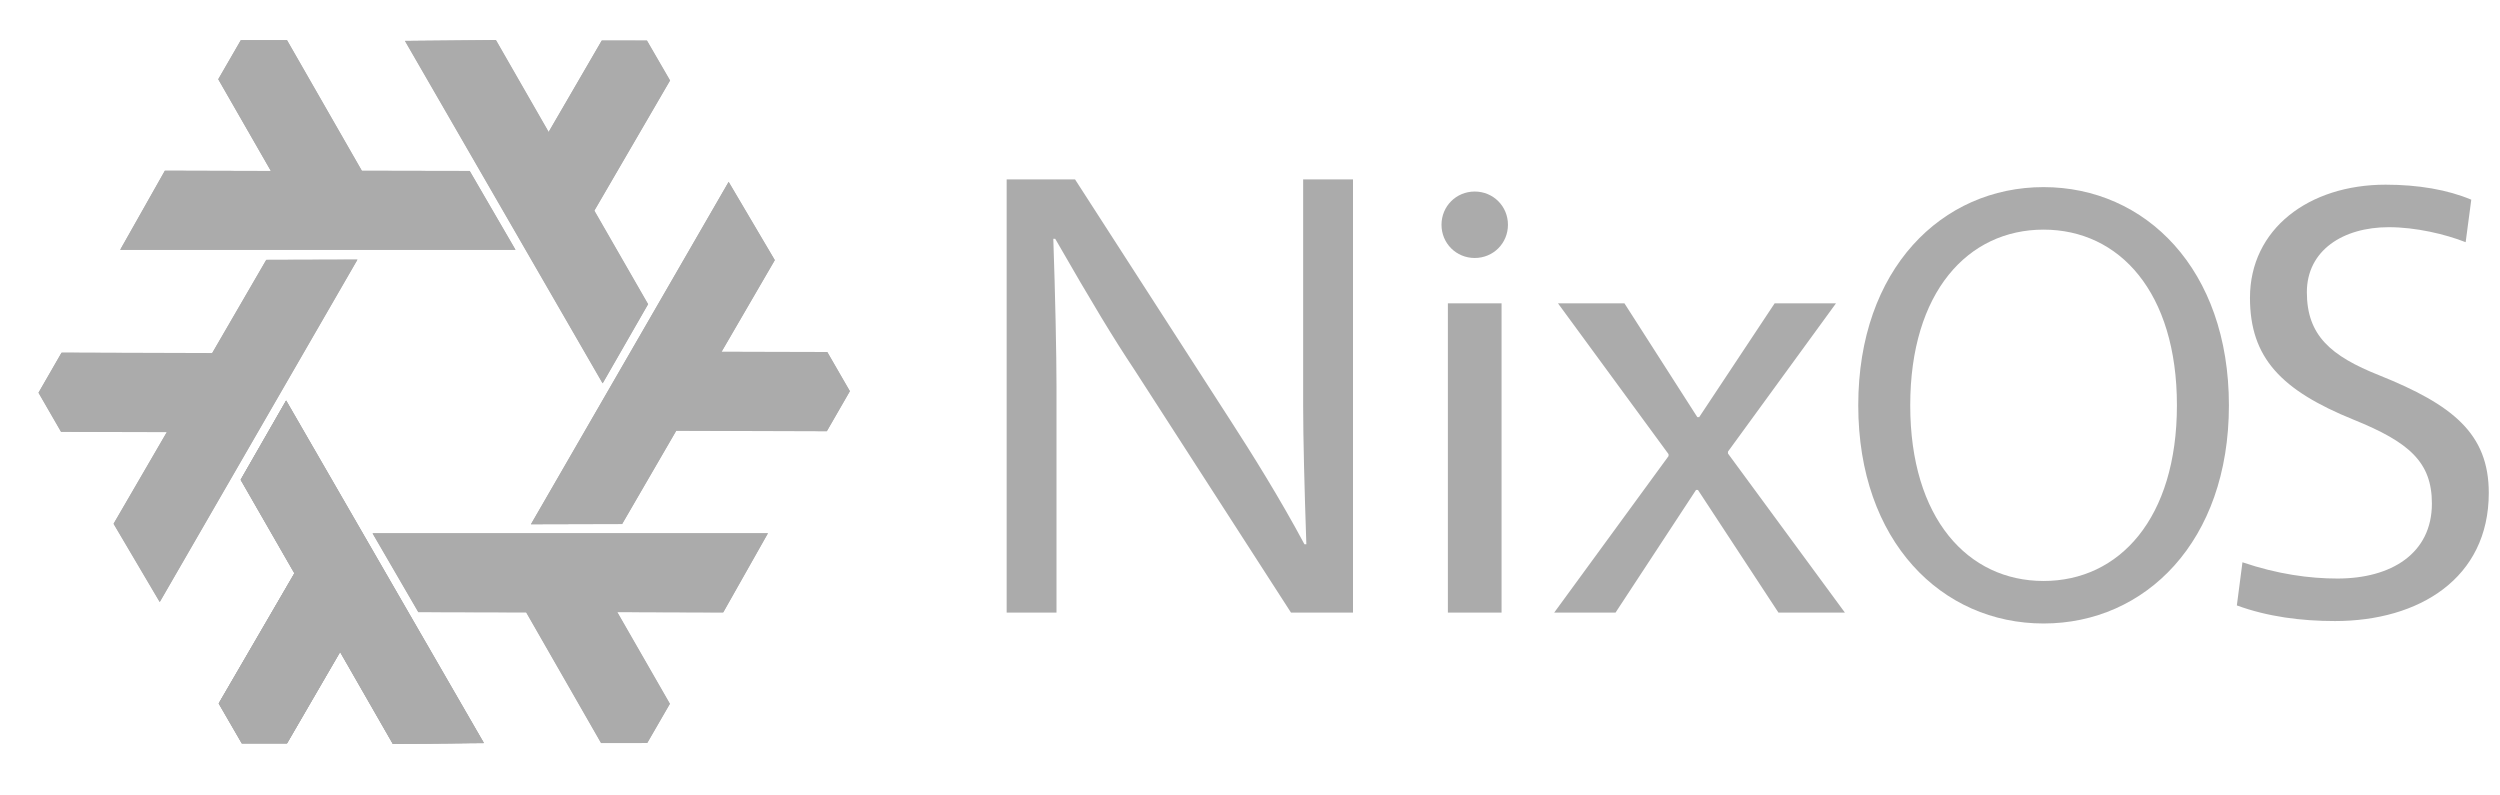 <svg width="195" height="62" viewBox="0 0 195 62" fill="none" xmlns="http://www.w3.org/2000/svg">
<g clip-path="url(#clip0_6_349)">
<path fill-rule="evenodd" clip-rule="evenodd" d="M22.306 31.259L37.721 57.962L30.637 58.028L26.521 50.854L22.377 57.99L18.857 57.988L17.054 54.874L22.959 44.72L18.767 37.425L22.306 31.259Z" fill="#ABABAB"/>
<path fill-rule="evenodd" clip-rule="evenodd" d="M27.87 20.259L12.452 46.961L8.853 40.859L13.008 33.708L4.756 33.686L2.997 30.637L4.793 27.518L16.539 27.555L20.76 20.278L27.87 20.259Z" fill="#ABABAB"/>
<path fill-rule="evenodd" clip-rule="evenodd" d="M29.053 41.604L59.886 41.606L56.401 47.774L48.13 47.751L52.238 54.908L50.477 57.956L46.878 57.96L41.037 47.769L32.624 47.752L29.053 41.604Z" fill="#ABABAB"/>
<path fill-rule="evenodd" clip-rule="evenodd" d="M46.999 29.904L31.584 3.201L38.668 3.135L42.783 10.309L46.928 3.173L50.448 3.175L52.251 6.289L46.346 16.443L50.538 23.738L46.999 29.904Z" fill="#ABABAB"/>
<path fill-rule="evenodd" clip-rule="evenodd" d="M22.306 31.259L37.721 57.962L30.637 58.028L26.521 50.854L22.377 57.99L18.857 57.988L17.054 54.874L22.959 44.72L18.767 37.425L22.306 31.259Z" fill="#ABABAB"/>
<path fill-rule="evenodd" clip-rule="evenodd" d="M40.211 19.491L9.378 19.49L12.863 13.321L21.133 13.344L17.026 6.187L18.787 3.139L22.386 3.135L28.227 13.326L36.64 13.343L40.211 19.491Z" fill="#ABABAB"/>
<path fill-rule="evenodd" clip-rule="evenodd" d="M41.414 40.898L56.832 14.196L60.431 20.298L56.276 27.449L64.528 27.471L66.287 30.52L64.491 33.639L52.745 33.602L48.523 40.879L41.414 40.898Z" fill="#ABABAB"/>
<path fill-rule="evenodd" clip-rule="evenodd" d="M22.324 31.241L37.74 57.944L30.655 58.011L26.54 50.837L22.395 57.972L18.875 57.971L17.072 54.856L22.977 44.703L18.786 37.408L22.324 31.241Z" fill="#ABABAB"/>
<path fill-rule="evenodd" clip-rule="evenodd" d="M27.888 20.242L12.471 46.944L8.871 40.842L13.026 33.691L4.774 33.669L3.015 30.62L4.811 27.501L16.557 27.538L20.779 20.261L27.888 20.242Z" fill="#ABABAB"/>
<path fill-rule="evenodd" clip-rule="evenodd" d="M29.071 41.587L59.904 41.589L56.419 47.757L48.149 47.734L52.256 54.891L50.495 57.939L46.896 57.943L41.055 47.752L32.642 47.735L29.071 41.587Z" fill="#ABABAB"/>
<path fill-rule="evenodd" clip-rule="evenodd" d="M47.017 29.887L31.602 3.184L38.686 3.118L42.801 10.292L46.946 3.156L50.466 3.157L52.269 6.272L46.364 16.426L50.556 23.721L47.017 29.887Z" fill="#ABABAB"/>
<path fill-rule="evenodd" clip-rule="evenodd" d="M22.324 31.241L37.74 57.944L30.655 58.011L26.54 50.837L22.395 57.972L18.875 57.971L17.072 54.856L22.977 44.703L18.786 37.408L22.324 31.241Z" fill="#ABABAB"/>
<path fill-rule="evenodd" clip-rule="evenodd" d="M40.207 19.48L9.374 19.479L12.858 13.31L21.129 13.333L17.022 6.176L18.783 3.128L22.381 3.124L28.222 13.315L36.636 13.332L40.207 19.48Z" fill="#ABABAB"/>
<path fill-rule="evenodd" clip-rule="evenodd" d="M41.418 40.882L56.836 14.181L60.435 20.283L56.28 27.434L64.532 27.456L66.291 30.505L64.495 33.623L52.749 33.586L48.528 40.864L41.418 40.882Z" fill="#ABABAB"/>
<path d="M105.534 13.993H101.646V31.637C101.646 34.129 101.746 38.066 101.895 42.452H101.746C99.802 38.814 97.609 35.325 96.064 32.933L83.853 13.993H78.519V47.785H82.407V30.142C82.407 27.649 82.308 22.964 82.158 18.628H82.308C85.198 23.662 86.893 26.453 88.488 28.846L100.699 47.785H105.534V13.993Z" fill="#ABABAB"/>
<path d="M112.935 47.785H117.122V23.662H112.935V47.785ZM115.029 20.123C116.474 20.123 117.62 18.977 117.62 17.532C117.62 16.086 116.474 14.94 115.029 14.94C113.583 14.94 112.437 16.086 112.437 17.532C112.437 18.977 113.583 20.123 115.029 20.123Z" fill="#ABABAB"/>
<path d="M143.205 23.662H138.421L132.539 32.534H132.39L126.708 23.662H121.524L130.147 35.425V35.574L121.225 47.785H126.01L132.29 38.216H132.44L138.72 47.785H143.903L134.782 35.375V35.225L143.205 23.662Z" fill="#ABABAB"/>
<path d="M159.399 14.595C151.466 14.595 144.944 20.983 144.944 31.613C144.944 42.244 151.466 48.632 159.399 48.632C167.332 48.632 173.855 42.244 173.855 31.613C173.855 20.983 167.332 14.595 159.399 14.595ZM159.399 17.911C165.305 17.911 169.8 22.787 169.8 31.613C169.8 40.44 165.305 45.316 159.399 45.316C153.494 45.316 148.998 40.44 148.998 31.613C148.998 22.787 153.494 17.911 159.399 17.911Z" fill="#ABABAB"/>
<path d="M175.498 23.231C175.498 27.912 177.936 30.448 183.592 32.74C187.932 34.495 189.688 36.056 189.688 39.274C189.688 43.175 186.518 45.126 182.325 45.126C180.13 45.126 177.643 44.785 174.912 43.858L174.474 47.223C176.863 48.101 179.496 48.442 182.129 48.442C188.664 48.442 194.125 45.126 194.125 38.445C194.125 33.813 191.297 31.57 185.592 29.278C181.788 27.766 179.935 26.157 179.935 22.792C179.935 19.525 182.763 17.721 186.323 17.721C188.42 17.721 190.712 18.257 192.321 18.891L192.76 15.575C190.907 14.795 188.615 14.405 186.079 14.405C180.081 14.405 175.498 17.867 175.498 23.231Z" fill="#ABABAB"/>
</g>
<defs>
<clipPath id="clip0_6_349">
<rect width="194.704" height="61.097" fill="white"/>
</clipPath>
</defs>
</svg>
